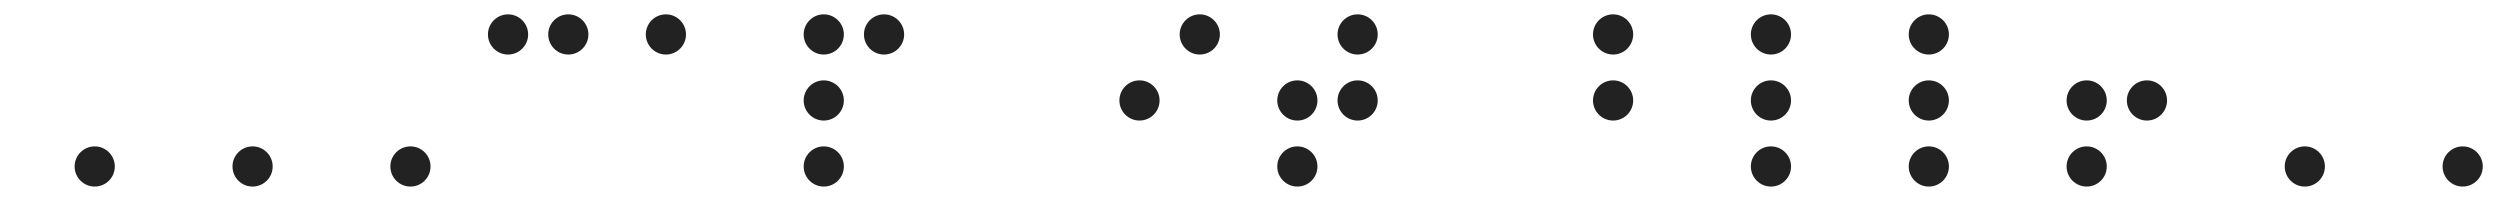 <?xml version="1.0" encoding="UTF-8"?>
<svg width="871px" height="71px" viewBox="0 0 871 71" version="1.1" xmlns="http://www.w3.org/2000/svg" xmlns:xlink="http://www.w3.org/1999/xlink">
    <title>comp_cap_it_all</title>
    <g id="comp_cap_it_all" stroke="none" stroke-width="1" fill="none" fill-rule="evenodd">
        <circle id="O-C" fill="#222" cx="727" cy="35" r="7"></circle>
        <circle id="O-C-2" fill="#222" cx="748" cy="35" r="7"></circle>
        <circle id="O-C-3" fill="#222" cx="727" cy="58" r="7"></circle>
        <circle id="O-C-4" fill="#222" cx="803" cy="58" r="7"></circle>
        <circle id="O-C-4" fill="#222" cx="858" cy="58" r="7"></circle>
        <circle id="O-C" fill="#222" cx="562" cy="35" r="7"></circle>
        <circle id="O-C-5" fill="#222" cx="562" cy="12" r="7"></circle>
        <circle id="O-C" fill="#222" cx="617" cy="35" r="7"></circle>
        <circle id="O-C-3" fill="#222" cx="617" cy="58" r="7"></circle>
        <circle id="O-C-5" fill="#222" cx="617" cy="12" r="7"></circle>
        <circle id="O-C" fill="#222" cx="672" cy="35" r="7"></circle>
        <circle id="O-C-3" fill="#222" cx="672" cy="58" r="7"></circle>
        <circle id="O-C-5" fill="#222" cx="672" cy="12" r="7"></circle>
        <circle id="O" fill="#222" cx="33" cy="58" r="7"></circle>
        <circle id="O-C-4" fill="#222" cx="88" cy="58" r="7"></circle>
        <circle id="O-C-4" fill="#222" cx="143" cy="58" r="7"></circle>
        <circle id="O-C-5" fill="#222" cx="177" cy="12" r="7"></circle>
        <circle id="O-C-6" fill="#222" cx="198" cy="12" r="7"></circle>
        <circle id="O-C-5" fill="#222" cx="232" cy="12" r="7"></circle>
        <circle id="O" fill="#222" cx="287" cy="35" r="7"></circle>
        <circle id="O" fill="#222" cx="287" cy="58" r="7"></circle>
        <circle id="O" fill="#222" cx="287" cy="12" r="7"></circle>
        <circle id="O" fill="#222" cx="308" cy="12" r="7"></circle>
        <circle id="O-C" fill="#222" cx="397" cy="35" r="7"></circle>
        <circle id="O-C-6" fill="#222" cx="418" cy="12" r="7"></circle>
        <circle id="O-C" fill="#222" cx="452" cy="35" r="7"></circle>
        <circle id="O-C-2" fill="#222" cx="473" cy="35" r="7"></circle>
        <circle id="O-C-3" fill="#222" cx="452" cy="58" r="7"></circle>
        <circle id="O-C-6" fill="#222" cx="473" cy="12" r="7"></circle>
    </g>
</svg>